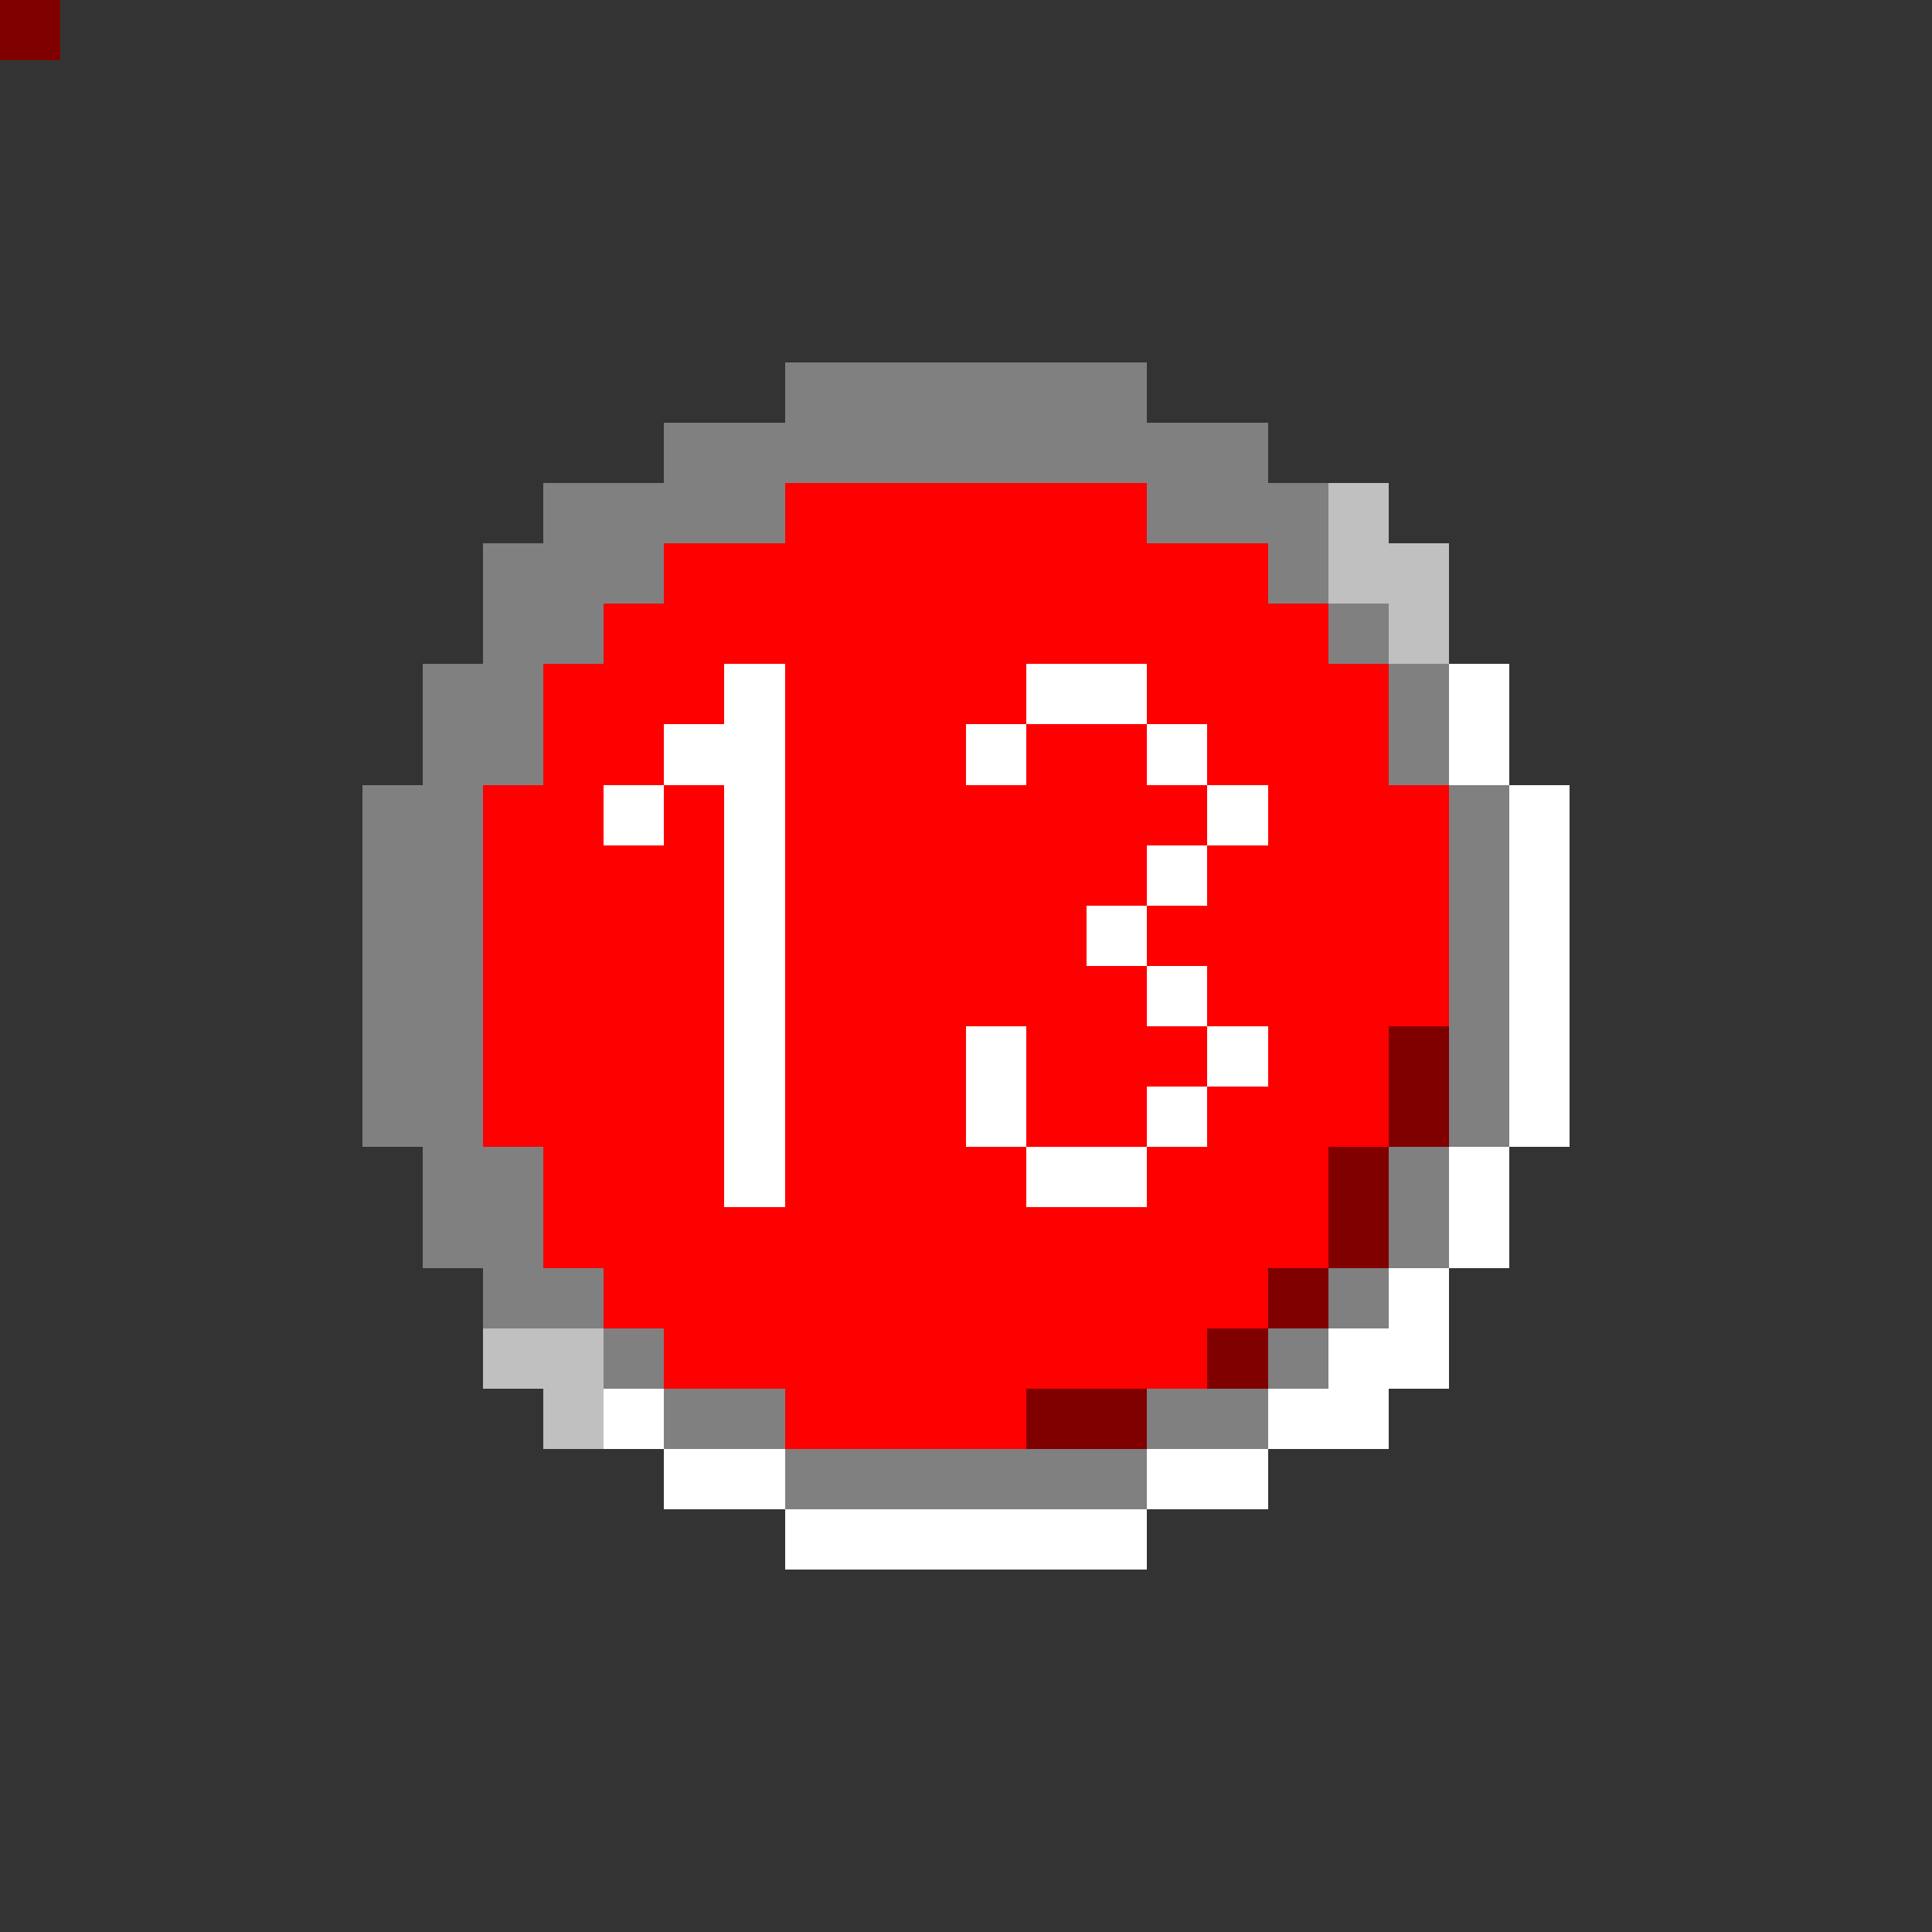 <svg xmlns="http://www.w3.org/2000/svg" viewBox="0 -0.5 32 32" shape-rendering="crispEdges">
<rect x="0" y="-0.5" width="32" height="32" fill="#333333" stroke="none"/>
<path stroke="#808080" d="M0 0h1M13 6h6M11 7h10M9 8h4M19 8h3M8 9h3M21 9h1M8 10h2M22 10h1M7 11h2M23 11h1M7 12h2M23 12h1M6 13h2M24 13h1M6 14h2M24 14h1M6 15h2M24 15h1M6 16h2M24 16h1M6 17h2M24 17h1M6 18h2M24 18h1M7 19h2M23 19h1M7 20h2M23 20h1M8 21h2M22 21h1M10 22h1M21 22h1M11 23h2M19 23h2M13 24h6" />
<path stroke="#ff0000" d="M0 0h1M13 8h6M11 9h10M10 10h12M9 11h3M13 11h4M19 11h4M9 12h2M13 12h3M17 12h2M20 12h3M8 13h2M11 13h1M13 13h7M21 13h3M8 14h4M13 14h6M20 14h4M8 15h4M13 15h5M19 15h5M8 16h4M13 16h6M20 16h4M8 17h4M13 17h3M17 17h3M21 17h2M8 18h4M13 18h3M17 18h2M20 18h3M9 19h3M13 19h4M19 19h3M9 20h13M10 21h11M11 22h9M13 23h4" />
<path stroke="#c0c0c0" d="M0 0h1M22 8h1M22 9h2M23 10h1M8 22h2M9 23h1" />
<path stroke="#ffffff" d="M0 0h1M12 11h1M17 11h2M24 11h1M11 12h2M16 12h1M19 12h1M24 12h1M10 13h1M12 13h1M20 13h1M25 13h1M12 14h1M19 14h1M25 14h1M12 15h1M18 15h1M25 15h1M12 16h1M19 16h1M25 16h1M12 17h1M16 17h1M20 17h1M25 17h1M12 18h1M16 18h1M19 18h1M25 18h1M12 19h1M17 19h2M24 19h1M24 20h1M23 21h1M22 22h2M10 23h1M21 23h2M11 24h2M19 24h2M13 25h6" />
<path stroke="#800000" d="M0 0h1M23 17h1M23 18h1M22 19h1M22 20h1M21 21h1M20 22h1M17 23h2" />
</svg>
